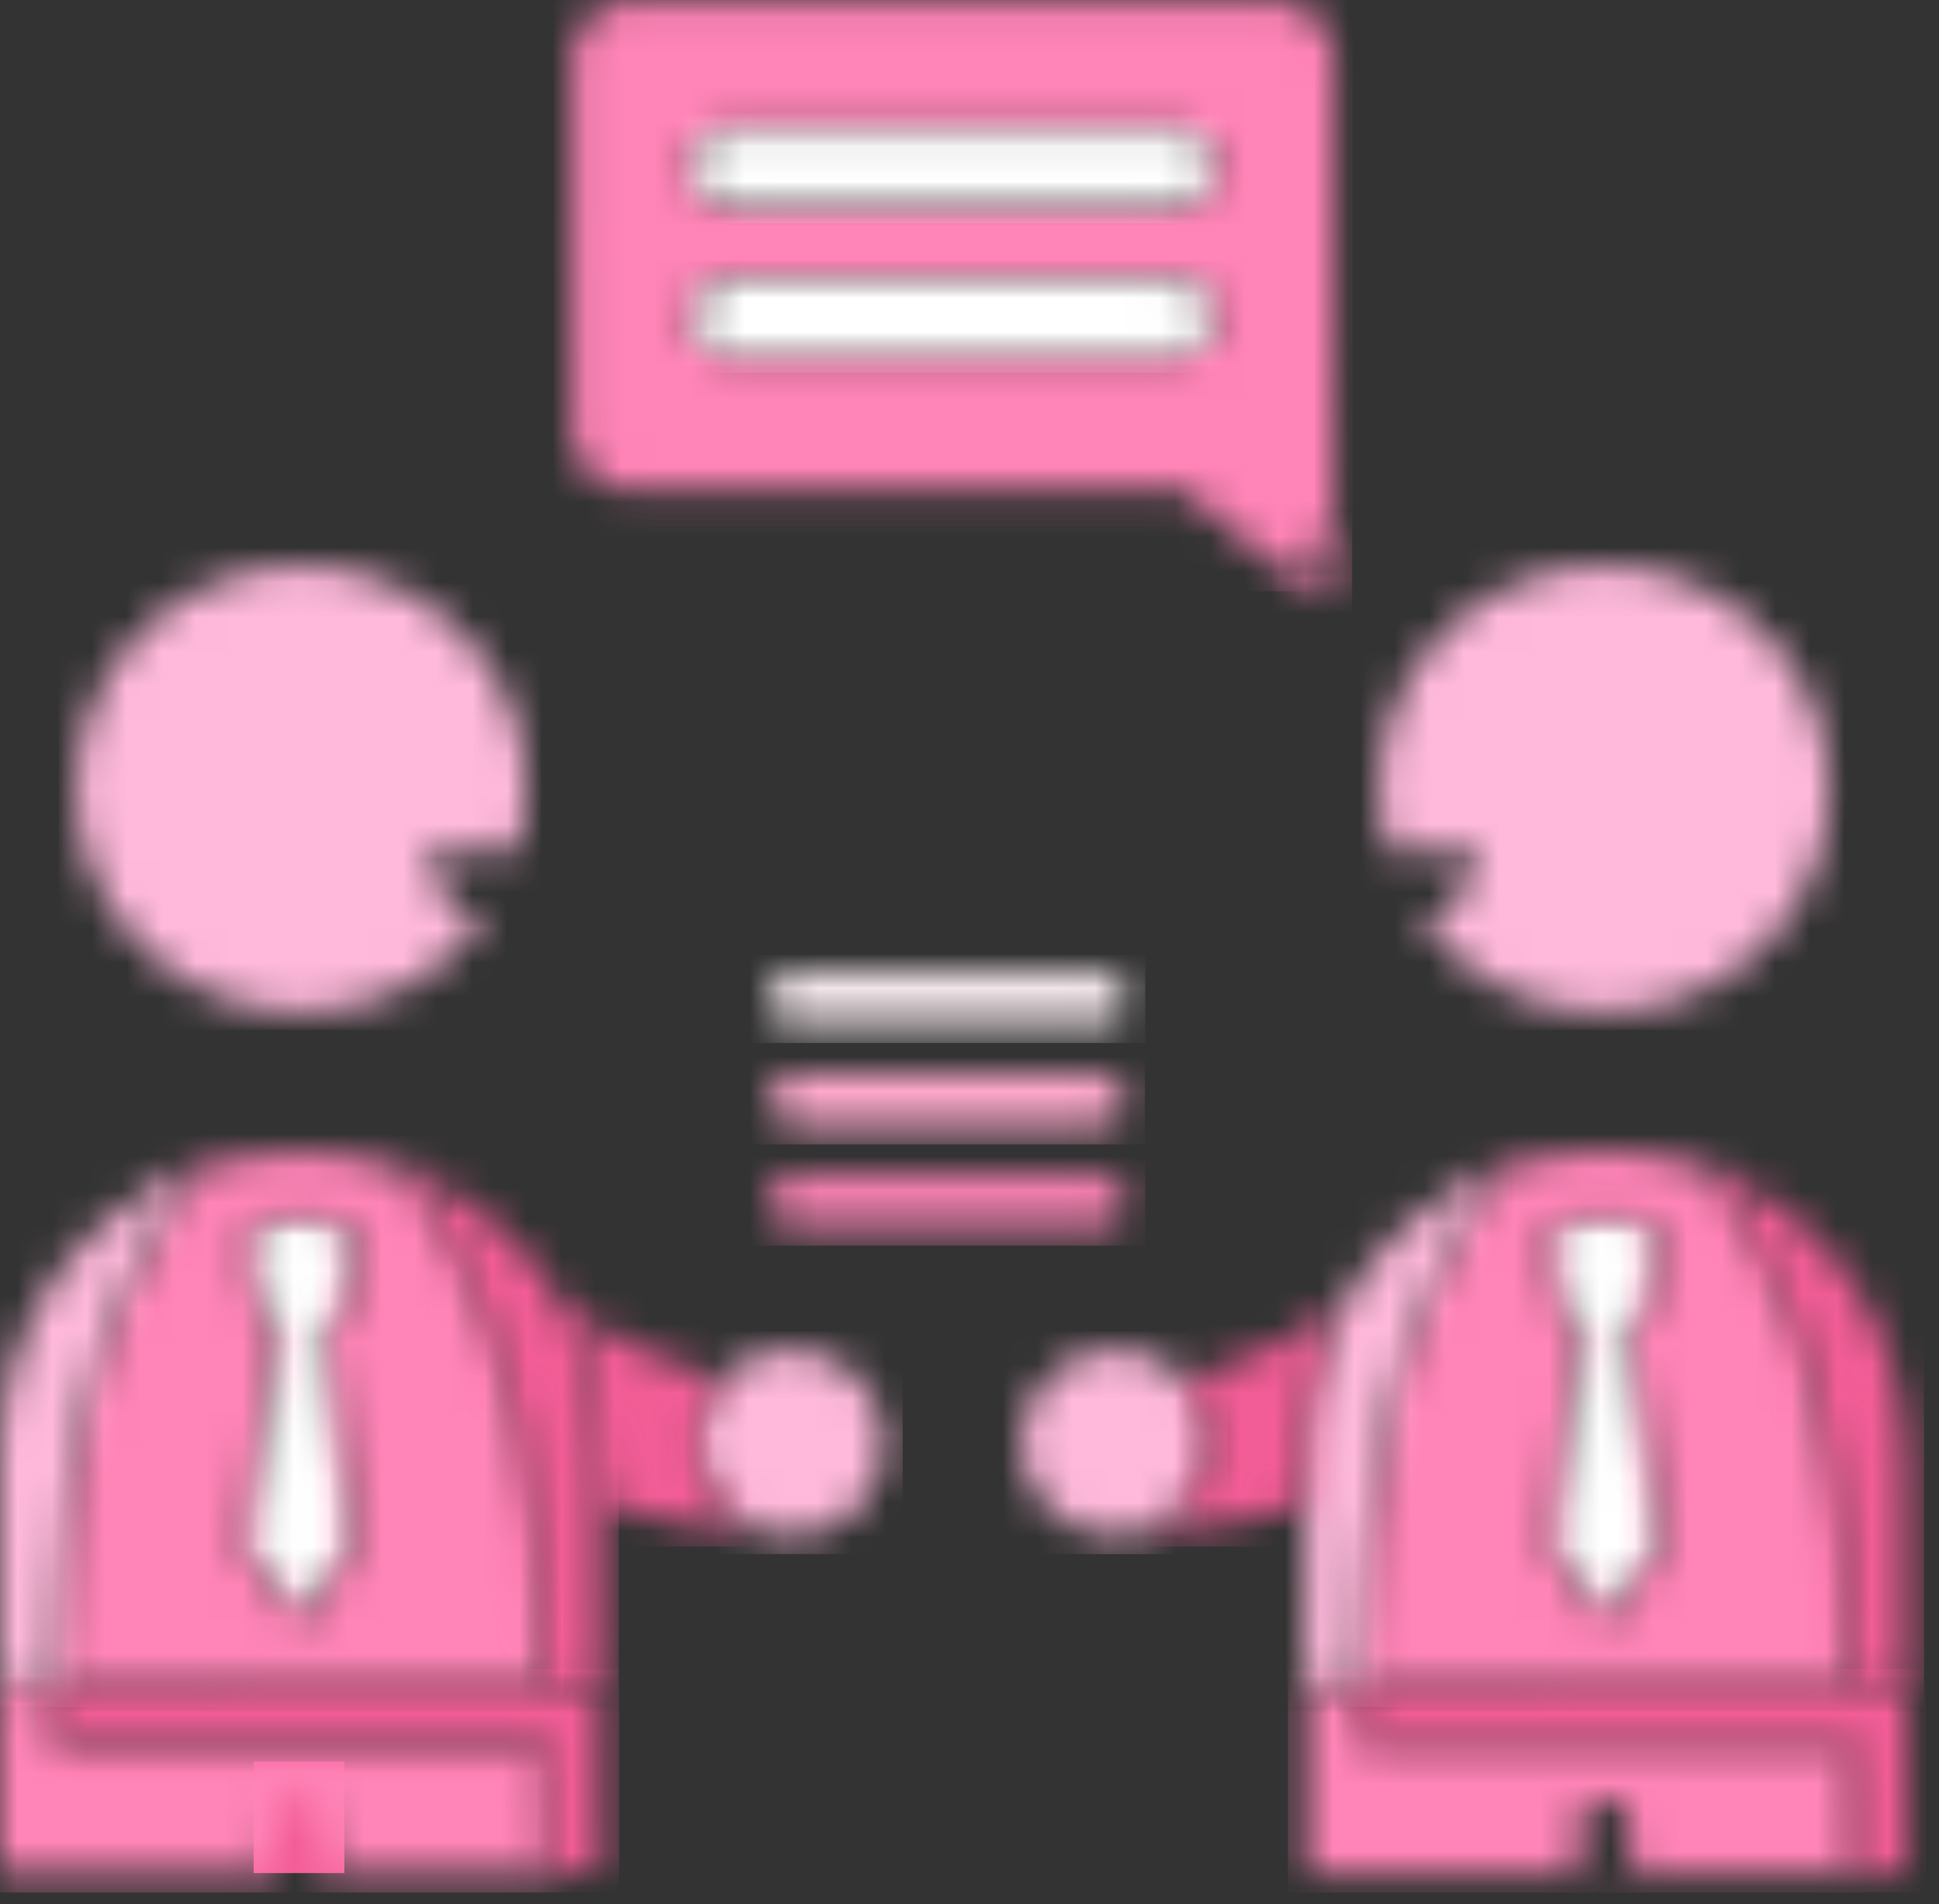 <svg xmlns="http://www.w3.org/2000/svg" xmlns:xlink="http://www.w3.org/1999/xlink" width="56" height="55" viewBox="0 0 56 55"><rect x="0" y="0" width="56" height="55" fill="#333333" stroke="none"/><defs><path id="a" d="M.086 1.707C.081.801.919.013 1.83.051c6.16-.003 12.321 0 18.482 0 .919-.049 1.772.74 1.767 1.656.006 4.535-.01 9.07-.013 13.606-.465.38-.874.818-1.307 1.233a28.053 28.053 0 0 1-3.003-2.421c-5.314.005-10.628.014-15.943.018-.913.032-1.745-.77-1.728-1.68C.077 8.878.077 5.293.086 1.707zm4.479 2.087c-.645.031-1.135.732-.922 1.339.129.517.678.795 1.184.776 4.122.005 8.244-.009 12.366.002.363.003.77-.031 1.04-.303.4-.347.453-1.01.112-1.414-.236-.321-.654-.428-1.036-.42-4.248.018-8.498-.026-12.744.02zm-.023 4.337c-.488.04-.896.456-.945.936-.08.623.488 1.218 1.124 1.161 4.158 0 8.316.002 12.474.004.303-.011.64.008.896-.182.501-.306.635-1.055.265-1.51-.26-.37-.74-.45-1.163-.427-4.217.018-8.434-.02-12.65.018z"/><path id="c" d="M1.018.064C5.264.018 9.514.062 13.762.044c.382-.008.8.099 1.036.42.34.405.288 1.066-.113 1.414-.27.272-.676.306-1.039.303-4.122-.011-8.244.003-12.366-.003-.506.02-1.055-.259-1.184-.775C-.117.796.373.095 1.018.063z"/><path id="e" d="M.995.03C5.212-.005 9.43.03 13.646.014c.422-.023.904.057 1.163.427.37.455.236 1.204-.264 1.51-.257.19-.594.17-.897.183-4.158-.003-8.316-.005-12.474-.005C.538 2.185-.03 1.59.05.968.099.488.507.07.995.03z"/><path id="g" d="M.633.08c.422-.125.87-.042 1.303-.046.359.018.762-.048 1.068.188.21.17.36.453.298.727-.097.54-.199 1.08-.309 1.618-.037.29-.3.459-.492.647.228 2.022.538 4.035.702 6.065.063.32-.175.56-.342.801-.4.545-.772 1.11-1.16 1.663C1.162 11 .557 10.31.027 9.565c.29-2.117.605-4.233.898-6.35-.17-.205-.42-.378-.466-.656-.097-.5-.198-.999-.316-1.494C.027.675.234.209.634.08z"/><path id="i" d="M.027.936C-.057.504.299.06.738.03c.544-.032 1.09-.017 1.635-.01.488-.017.934.456.82.945-.108.565-.187 1.137-.319 1.698-.058.242-.292.374-.47.524.29 2.125.615 4.245.895 6.372-.553.732-1.088 1.478-1.67 2.188C1.103 11 .554 10.27.05 9.508c.273-2.106.52-4.216.792-6.324-.207-.166-.458-.333-.496-.617A39.776 39.776 0 0 1 .027.936z"/><path id="k" d="M.015 1.306C.448.89.857.452 1.322.072c.003.62-.001 1.24-.001 1.86C.856 1.79.427 1.56.015 1.306z"/><path id="m" d="M4.312.45a6.55 6.55 0 0 1 5.015.224 6.477 6.477 0 0 1 3.346 3.685c.447 1.246.457 2.619.116 3.89l-2.569.001c.005.93.685 1.778 1.593 2-1.08 1.46-2.781 2.465-4.61 2.628a6.496 6.496 0 0 1-4.475-1.2A6.424 6.424 0 0 1 .25 8.004c-.354-1.461-.188-3.048.5-4.391A6.481 6.481 0 0 1 4.311.45z"/><path id="o" d="M3.778.678A6.54 6.54 0 0 1 8.781.443a6.474 6.474 0 0 1 3.406 2.844 6.393 6.393 0 0 1 .654 4.802c-.414 1.634-1.516 3.078-2.98 3.93a6.514 6.514 0 0 1-4.597.762c-1.585-.304-3.009-1.248-3.965-2.532.909-.222 1.59-1.07 1.593-1.999-.857-.001-1.714.001-2.57-.001-.335-1.271-.332-2.642.115-3.887A6.477 6.477 0 0 1 3.778.678z"/><path id="q" d="M.715.963C1.422.21 2.563-.113 3.555.22 4.718.57 5.54 1.77 5.422 2.973 5.358 4.067 4.54 5.06 3.476 5.35c-.624.19-1.295.1-1.898-.126-.684-.367-1.251-.977-1.46-1.73-.256-.875-.006-1.85.597-2.53z"/><path id="s" d="M2.011.194c.972-.29 2.067.036 2.754.768.706.758.904 1.927.486 2.872-.26.612-.765 1.098-1.36 1.392-.49.18-1.02.286-1.541.198C1.136 5.264.128 4.19.06 2.978-.062 1.744.805.514 2.011.194z"/><path id="u" d="M.55.133C.754.07.971.08 1.183.078 4.011.086 6.84.069 9.667.088c.472-.012.85.5.698.94-.093.342-.448.553-.794.532-2.903.005-5.806 0-8.709 0-.358.012-.725-.235-.777-.6A.73.73 0 0 1 .549.133z"/><path id="w" d="M.08.647C.123.28.483.016.845.027 3.753.014 6.662.02 9.569.02c.362-.025.673.21.82.526l-.074.116-.01.259.06.118c-.17.283-.46.491-.807.464-2.903 0-5.807.005-8.71-.002-.45.02-.86-.409-.768-.855z"/><path id="y" d="M3.866.657C5.486.014 7.303-.172 9.007.232l.167.12.08-.057c.362.07.71.195 1.058.316.873 1.395 1.692 2.831 2.31 4.357.37.96.604 1.966.879 2.956.365 1.778.544 3.588.656 5.398.021.727.01 1.455.078 2.18-4.719.038-9.438-.017-14.157.02l.002-.027c.064-1.453.116-2.906.281-4.351.02-1.284.29-2.547.607-3.785C1.44 5.256 2.384 3.29 3.51 1.46c.16-.25.27-.524.356-.803zm2.249 1.341c-.4.13-.607.595-.49.985.119.496.22.994.317 1.494.046.278.295.451.466.656-.293 2.117-.61 4.233-.898 6.35.53.747 1.135 1.436 1.672 2.178.39-.553.76-1.118 1.16-1.663.167-.24.406-.481.343-.801-.165-2.03-.474-4.043-.702-6.064.192-.189.454-.357.492-.647.11-.538.212-1.079.308-1.62.063-.273-.088-.555-.297-.726-.307-.235-.71-.17-1.069-.188-.433.005-.88-.078-1.302.046z"/><path id="A" d="M3.829.655c2.089-.851 4.499-.835 6.59.011.047.151.085.31.16.453 1.142 1.835 2.163 3.786 2.659 5.9.73 2.767.86 5.642.983 8.487-4.725.019-9.45-.003-14.175.006H.013c.147-1.756.163-3.524.366-5.276.323-2 .708-4.013 1.555-5.87a26.069 26.069 0 0 1 1.674-3.129c.11-.179.168-.381.22-.582zm1.68 2.2c.097.544.197 1.09.318 1.63.037.284.289.452.495.618-.27 2.107-.518 4.217-.792 6.323.505.762 1.054 1.493 1.581 2.24.582-.71 1.117-1.456 1.67-2.188-.28-2.127-.606-4.247-.895-6.372.177-.15.412-.281.47-.523.132-.562.21-1.133.318-1.7.115-.487-.331-.96-.82-.944-.544-.007-1.09-.022-1.634.01-.44.03-.795.473-.712.905z"/><path id="C" d="M.101.078c1.92.713 3.504 2.185 4.477 3.96.31.73.693 1.442.82 2.234.27 1.09.181 2.215.203 3.325.007 1.784.012 3.568.015 5.353-.531.034-1.062.02-1.592.02-.069-.726-.057-1.454-.078-2.18-.112-1.81-.29-3.621-.656-5.399-.275-.99-.51-1.995-.878-2.956C1.792 2.91.974 1.473.1.078z"/><path id="E" d="M.587 4.952C1.41 2.75 3.178.91 5.37.017a3.32 3.32 0 0 1-.356.804C3.89 2.65 2.944 4.617 2.473 6.72c-.318 1.238-.588 2.501-.607 3.784-.166 1.445-.217 2.899-.282 4.352-.527.016-1.057-.038-1.584.026V8.004C.06 6.967.197 5.92.587 4.952z"/><path id="G" d="M.47.156C.624.079.799.07.966.066 3.722.065 6.48.07 9.237.065c.287.006.61-.03.856.15.316.22.404.702.17 1.01-.168.265-.501.338-.796.328-2.834-.003-5.67 0-8.504 0-.269.005-.562-.063-.732-.285C-.062.93.061.344.471.156z"/><path id="I" d="M1.104 3.938C2.059 2.205 3.586.765 5.44.016c-.053.2-.11.403-.22.582a26.069 26.069 0 0 0-1.675 3.129c-.847 1.857-1.232 3.87-1.554 5.87-.203 1.751-.22 3.52-.367 5.276-.527-.008-1.052-.014-1.578-.018.025-1.788.022-3.574.033-5.36.007-1.175-.044-2.368.26-3.513.159-.712.441-1.39.765-2.044z"/><path id="K" d="M.1.027c2.878 1.14 4.977 3.955 5.278 7.008.02.355.053.708.104 1.06v6.75c-.527.012-1.054.013-1.58.021-.122-2.844-.253-5.72-.983-8.486C2.424 4.265 1.403 2.315.261.48.186.336.147.178.1.027z"/><path id="M" d="M.063.095C1.488.939 3 1.643 4.584 2.135c-.603.682-.852 1.656-.596 2.53.208.754.776 1.364 1.46 1.732-1.486.06-2.973-.226-4.361-.743-.022-1.11.067-2.236-.202-3.325C.757 1.537.374.825.063.095z"/><path id="O" d="M.895 2.135C2.476 1.649 3.983.945 5.403.1c-.323.654-.606 1.332-.765 2.044-.303 1.145-.253 2.34-.26 3.513-1.385.52-2.872.798-4.355.74.594-.293 1.1-.78 1.358-1.392a2.694 2.694 0 0 0-.486-2.871z"/><path id="Q" d="M0 .068C.527.004 1.057.058 1.584.042v.026c-.021.523-.03 1.048-.02 1.572 2.631.057 5.262-.015 7.894.007 2.107-.023 4.213.054 6.32-.005.049 1.231.035 2.464.067 3.695.498.044.999.028 1.497.061l-.248.017C11.396 5.42 5.698 5.4 0 5.423V.068zm7.897 3.8c.045-.59.885-.83 1.25-.37.376.488.051 1.153.262 1.697-.096.103-.22.221-.378.17-.367-.013-.733-.015-1.095.05-.118-.505-.062-1.034-.04-1.547z"/><path id="S" d="M15.74 48.754c.53 0 1.06.014 1.592-.019.003 1.79.005 3.579.01 5.368-.498-.033-1-.017-1.497-.06-.032-1.231-.018-2.464-.068-3.695-2.106.058-4.212-.019-6.319.004-2.632-.021-5.263.05-7.894-.007-.01-.524-.001-1.048.02-1.572 4.718-.036 9.437.019 14.156-.019z"/><path id="U" d="M37.735 48.773c.527-.063 1.057-.01 1.585-.026l-.001.026c-.02.524-.03 1.048-.02 1.572 2.631.057 5.263-.014 7.895.007 2.106-.023 4.212.054 6.319-.004.05 1.23.035 2.464.067 3.695.498.043.999.027 1.498.06l-.249.017c-5.697.005-11.396-.016-17.094.008v-5.355zm7.897 3.8c.045-.59.886-.83 1.25-.369.376.487.052 1.152.262 1.696-.095.103-.219.221-.378.17-.366-.013-.733-.015-1.094.05-.118-.505-.062-1.033-.04-1.547z"/><path id="W" d="M53.475 48.754c.53 0 1.06.014 1.592-.019.003 1.79.005 3.579.01 5.368-.498-.033-.999-.017-1.497-.06-.032-1.231-.018-2.464-.067-3.695-2.107.058-4.213-.019-6.32.004-2.631-.021-5.263.05-7.894-.007-.01-.524 0-1.048.02-1.572 4.718-.036 9.438.019 14.156-.019z"/></defs><g fill="none" fill-rule="evenodd"><g transform="translate(16.445)"><mask id="b" fill="#fff"><use xlink:href="#a"/></mask><path fill="#FF84B7" d="M-.458 17.079h23.076V-.484H-.458z" mask="url(#b)"/></g><g transform="translate(19.992 3.73)"><mask id="d" fill="#fff"><use xlink:href="#c"/></mask><path fill="#FFF" d="M-.492 2.714H15.56V-.491H-.492z" mask="url(#d)"/></g><g transform="translate(19.992 8.1)"><mask id="f" fill="#fff"><use xlink:href="#e"/></mask><path fill="#FFF" d="M-.495 2.665h16.052V-.524H-.495z" mask="url(#f)"/></g><g transform="translate(6.986 35.17)"><mask id="h" fill="#fff"><use xlink:href="#g"/></mask><path fill="#FFF" d="M-.51 12.275h4.363V-.522H-.509z" mask="url(#h)"/></g><g transform="translate(44.713 35.17)"><mask id="j" fill="#fff"><use xlink:href="#i"/></mask><path fill="#FFF" d="M-.523 12.28h4.359V-.521H-.523z" mask="url(#j)"/></g><g transform="translate(37.189 15.24)"><mask id="l" fill="#fff"><use xlink:href="#k"/></mask><path fill="#FF84B7" d="M-.522 2.465H1.86V-.46H-.522z" mask="url(#l)"/></g><g transform="translate(2.15 16.306)"><mask id="n" fill="#fff"><use xlink:href="#m"/></mask><path fill="#FFB9DB" d="M-.468 13.446h14.034V-.477H-.468z" mask="url(#n)"/></g><g transform="translate(39.768 16.306)"><mask id="p" fill="#fff"><use xlink:href="#o"/></mask><path fill="#FFB9DB" d="M-.453 13.445h14.036V-.477H-.453z" mask="url(#p)"/></g><g transform="translate(20.1 38.9)"><mask id="r" fill="#fff"><use xlink:href="#q"/></mask><path fill="#FFB9DB" d="M-.519 5.986H5.97v-6.43H-.52z" mask="url(#r)"/></g><g transform="translate(29.45 38.9)"><mask id="t" fill="#fff"><use xlink:href="#s"/></mask><path fill="#FFB9DB" d="M-.489 5.988h6.494V-.444H-.489z" mask="url(#t)"/></g><g transform="translate(22.141 28.03)"><mask id="v" fill="#fff"><use xlink:href="#u"/></mask><path fill="#FFF1F7" d="M-.47 2.095h11.406v-2.55H-.47z" mask="url(#v)"/></g><g transform="translate(22.141 31.014)"><mask id="x" fill="#fff"><use xlink:href="#w"/></mask><path fill="#FFA9CC" d="M-.47 2.04h11.396V-.515H-.471z" mask="url(#x)"/></g><g transform="translate(1.505 33.252)"><mask id="z" fill="#fff"><use xlink:href="#y"/></mask><path fill="#FF84B7" d="M-.459 16.055h15.231V-.514H-.458z" mask="url(#z)"/></g><g transform="translate(39.231 33.252)"><mask id="B" fill="#fff"><use xlink:href="#A"/></mask><path fill="#FF84B7" d="M-.525 16.047h15.283V-.51H-.525z" mask="url(#B)"/></g><g transform="translate(11.716 33.785)"><mask id="D" fill="#fff"><use xlink:href="#C"/></mask><path fill="#F35D97" d="M-.436 15.505h6.59V-.455h-6.59z" mask="url(#D)"/></g><g transform="translate(0 33.891)"><mask id="F" fill="#fff"><use xlink:href="#E"/></mask><path fill="#FFB9DB" d="M-.537 15.415h6.445V-.515H-.537z" mask="url(#F)"/></g><g transform="translate(22.141 33.891)"><mask id="H" fill="#fff"><use xlink:href="#G"/></mask><path fill="#FF84B7" d="M-.467 2.087h11.4V-.468h-11.4z" mask="url(#H)"/></g><g transform="translate(37.619 33.891)"><mask id="J" fill="#fff"><use xlink:href="#I"/></mask><path fill="#FFB9DB" d="M-.49 15.406h6.468V-.517H-.49z" mask="url(#J)"/></g><g transform="translate(49.55 33.891)"><mask id="L" fill="#fff"><use xlink:href="#K"/></mask><path fill="#F35D97" d="M-.437 15.4h6.456V-.507H-.437z" mask="url(#L)"/></g><g transform="translate(16.23 37.728)"><mask id="N" fill="#fff"><use xlink:href="#M"/></mask><path fill="#F35D97" d="M-.474 6.938h6.459V-.438H-.474z" mask="url(#N)"/></g><g transform="translate(33.32 37.728)"><mask id="P" fill="#fff"><use xlink:href="#O"/></mask><path fill="#F35D97" d="M-.515 6.94h6.456V-.433H-.515z" mask="url(#P)"/></g><path fill="#F35D97" d="M7.326 54.099h2.62v-3.224h-2.62z"/><g transform="translate(0 48.705)"><mask id="R" fill="#fff"><use xlink:href="#Q"/></mask><path fill="#FF84B7" d="M-.537 5.955H17.88V-.497H-.537z" mask="url(#R)"/></g><mask id="T" fill="#fff"><use xlink:href="#S"/></mask><path fill="#F35D97" d="M1.022 54.636H17.88v-6.434H1.022zm44.04-.537h2.62v-3.224h-2.62z" mask="url(#T)"/><mask id="V" fill="#fff"><use xlink:href="#U"/></mask><path fill="#FF84B7" d="M37.198 54.66h18.417v-6.452H37.198z" mask="url(#V)"/><mask id="X" fill="#fff"><use xlink:href="#W"/></mask><path fill="#F35D97" d="M38.757 54.636h16.858v-6.434H38.757z" mask="url(#X)"/></g></svg>